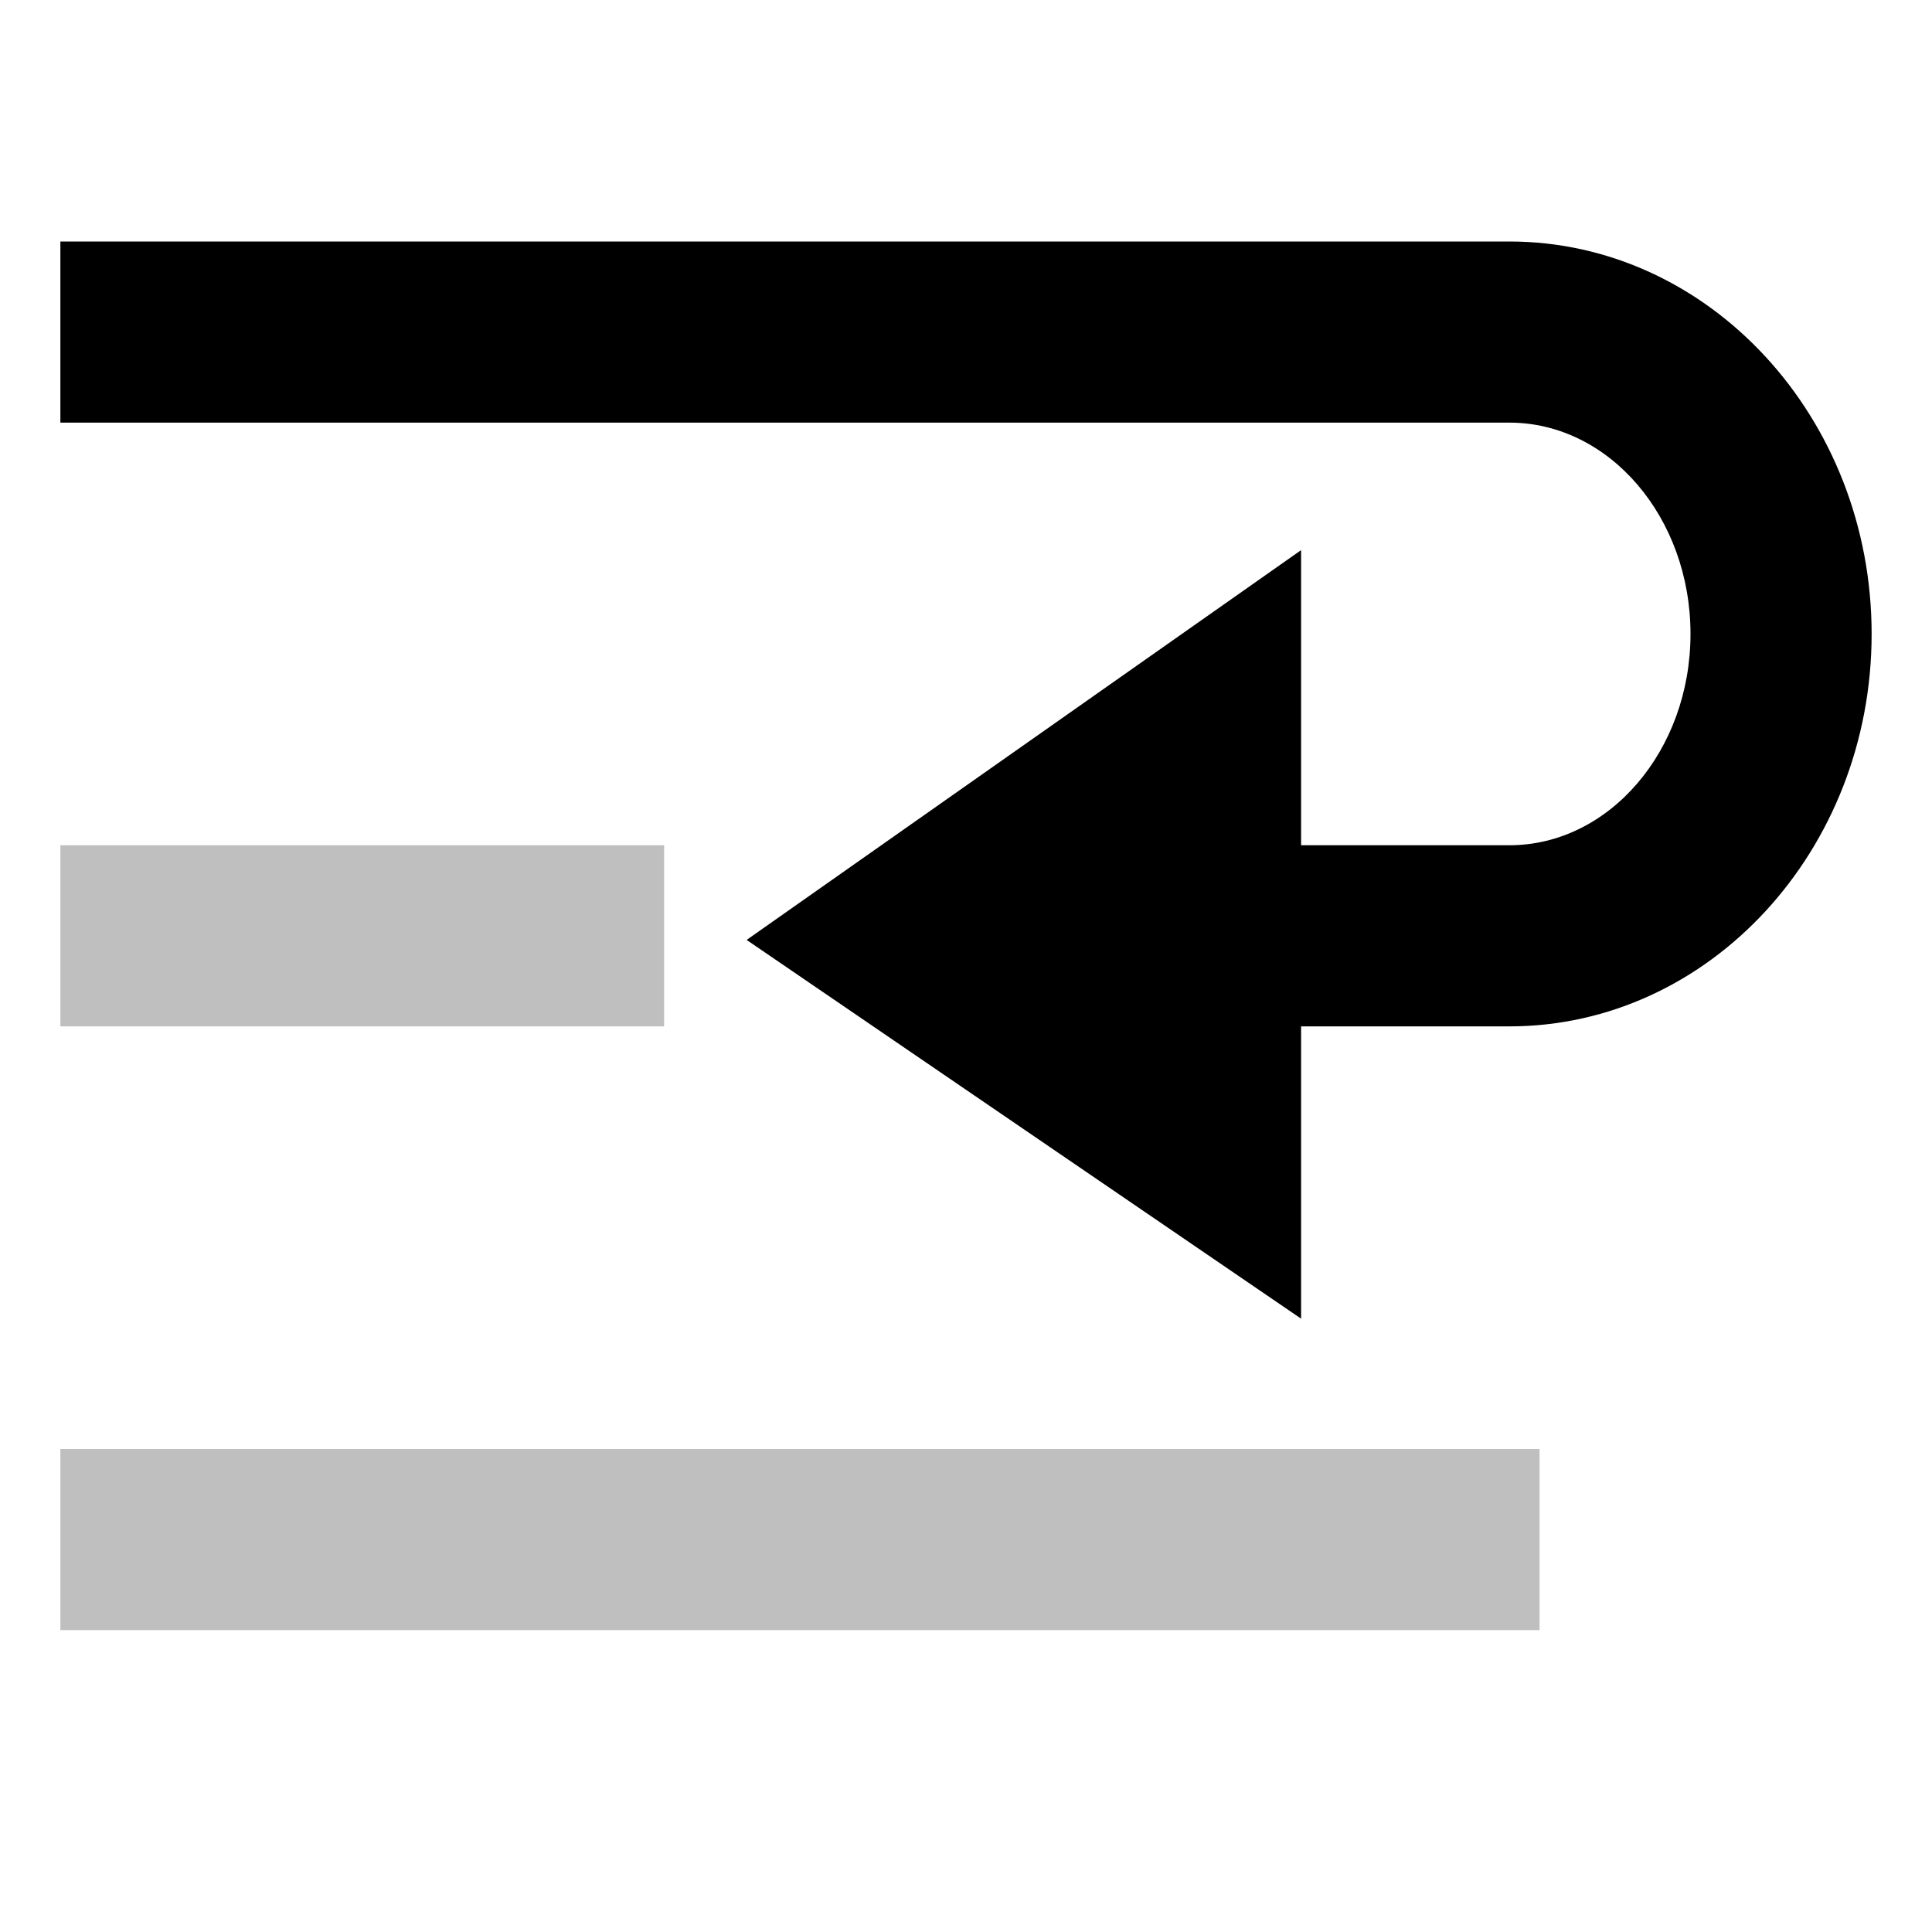 <svg xmlns="http://www.w3.org/2000/svg" viewBox="0 0 512 512">
  <rect width="160" height="48" x="16" y="224" fill="currentColor" class="ci-secondary" opacity="0.25"/>
  <rect width="392" height="48" x="16" y="384" fill="currentColor" class="ci-secondary" opacity="0.25"/>
  <path fill="currentColor" d="M400,64H16v48H400c26.467,0,48,25.121,48,56s-21.533,56-48,56H344.8V145.792L197.865,249.087,344.8,349.459V272H400c52.935,0,96-46.654,96-104S452.935,64,400,64Z" class="ci-primary"/>
</svg>
